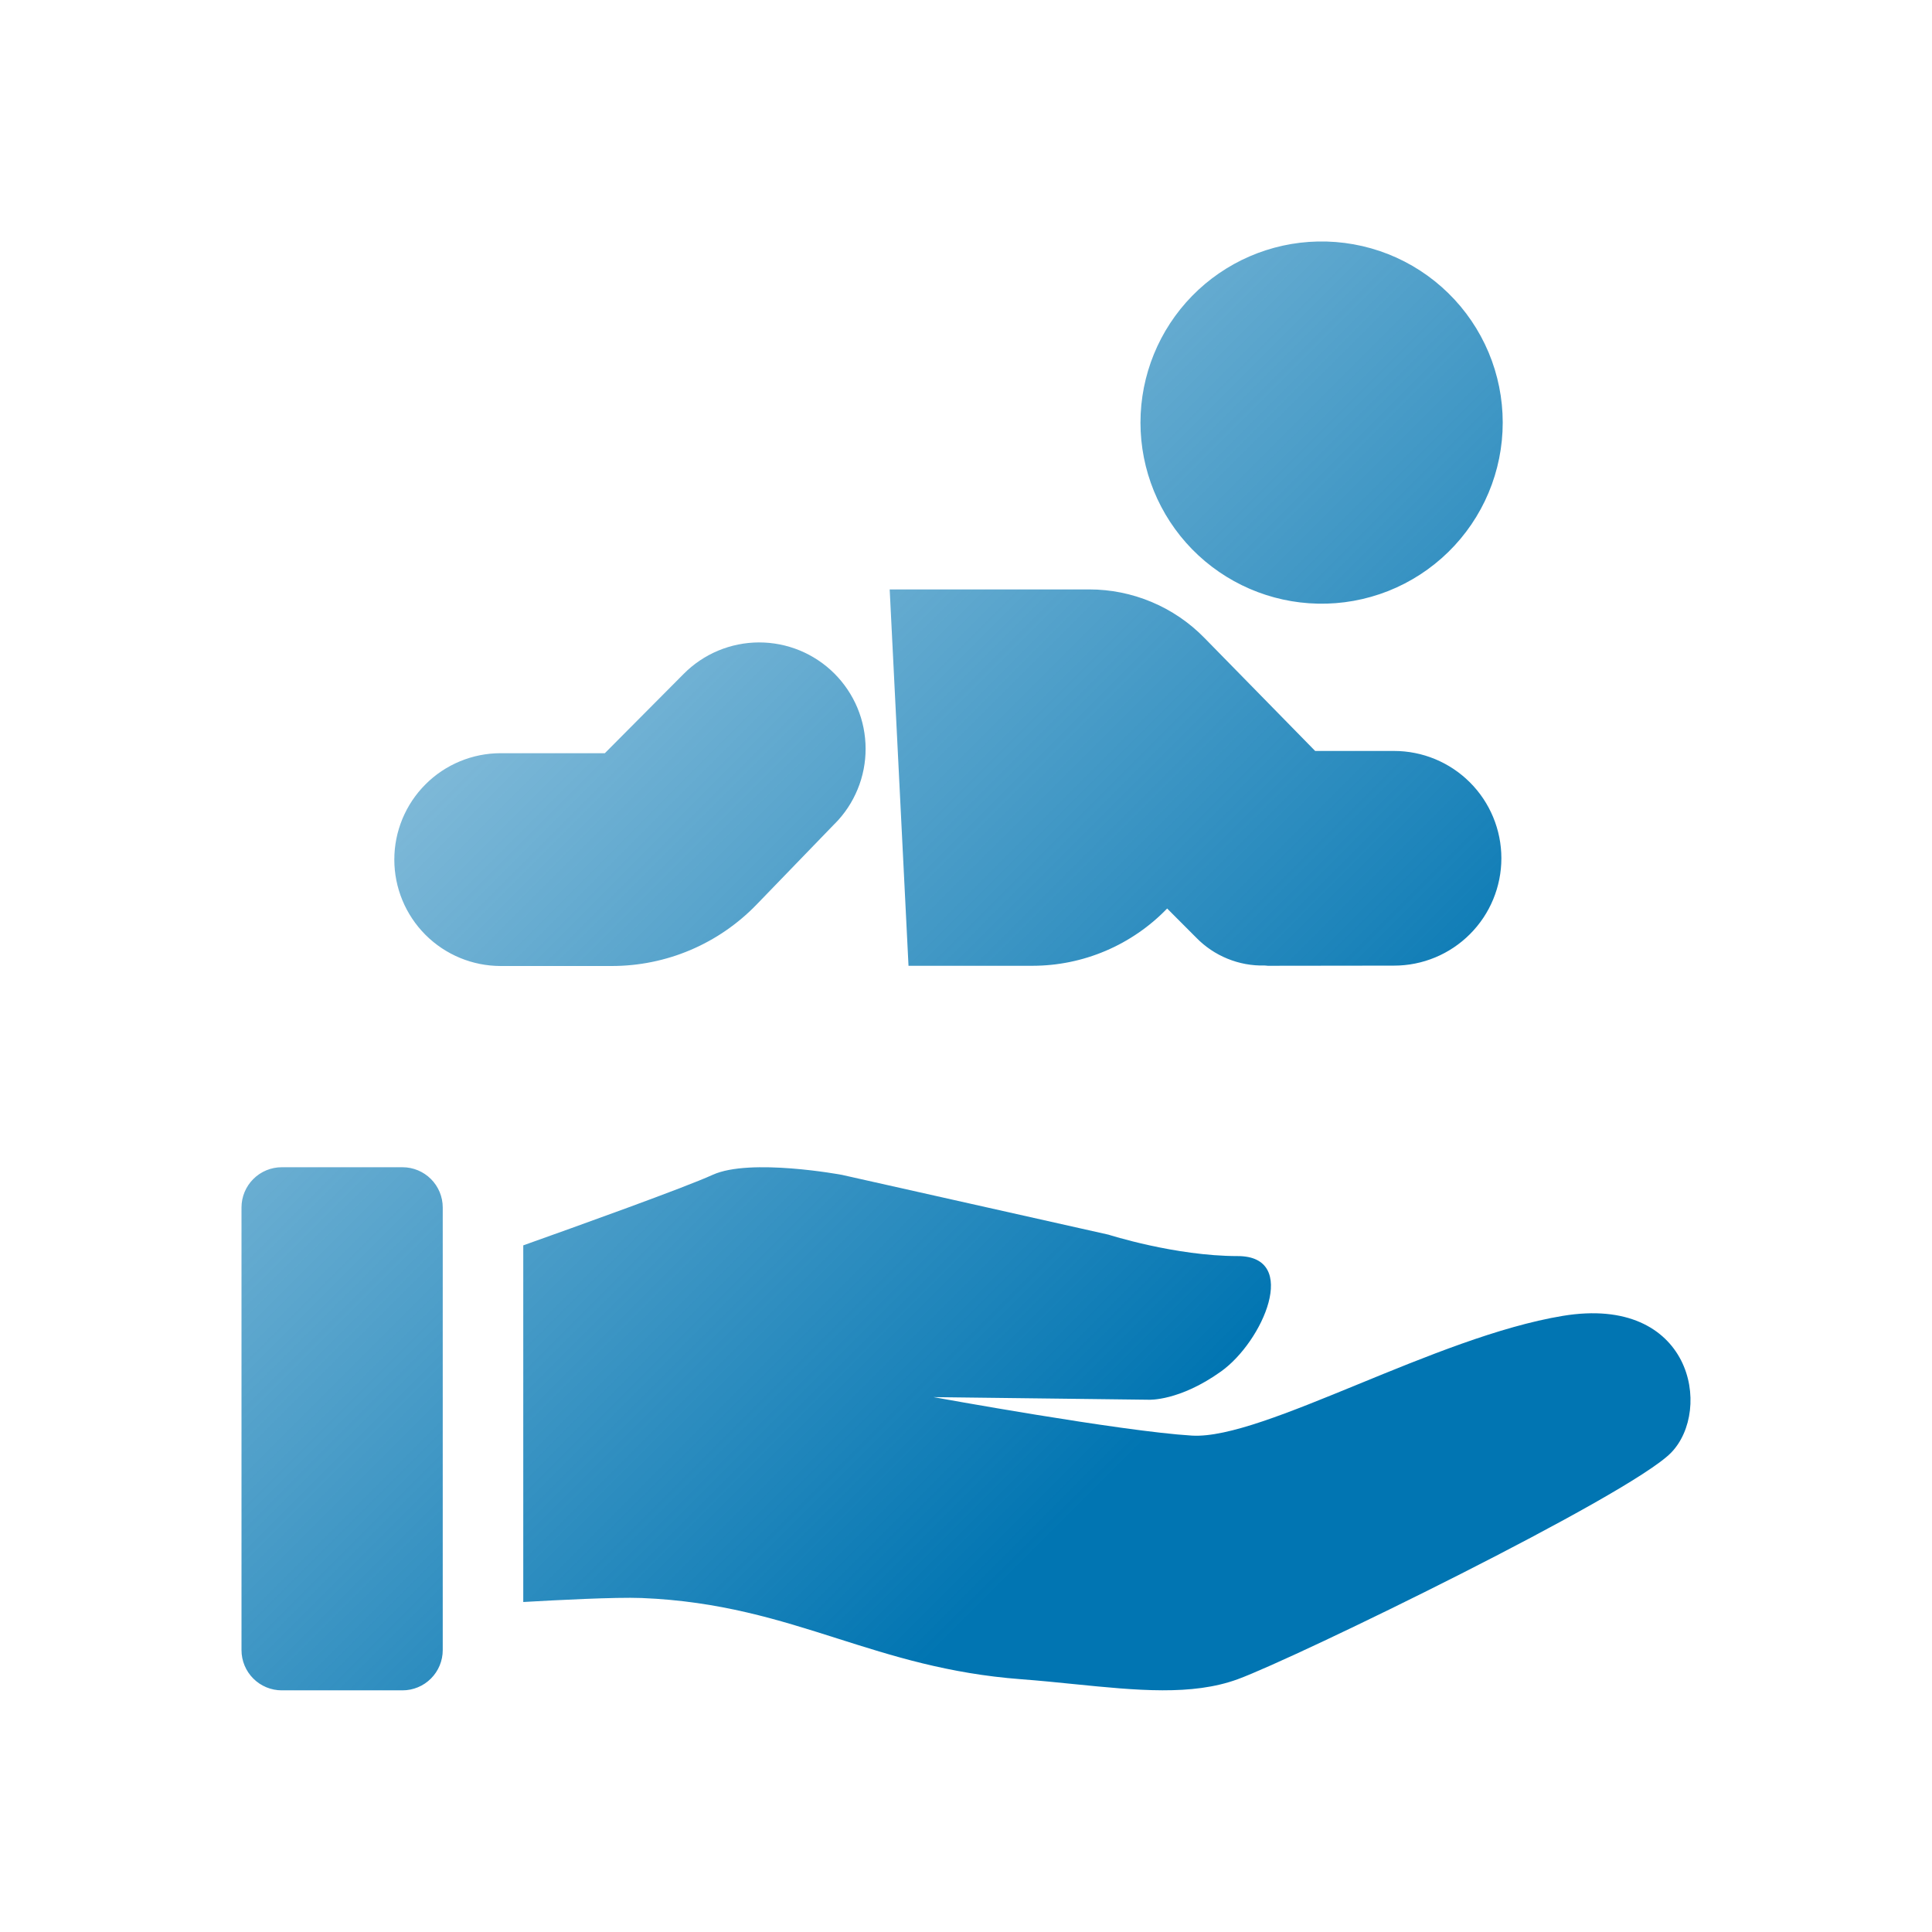 <svg width="62" height="62" viewBox="0 0 62 62" fill="none" xmlns="http://www.w3.org/2000/svg">
<path d="M42.289 19.372C43.063 19.389 43.831 19.25 44.551 18.966C45.27 18.681 45.925 18.255 46.478 17.714C47.031 17.173 47.47 16.527 47.77 15.814C48.07 15.101 48.224 14.335 48.224 13.561C48.224 12.787 48.07 12.022 47.77 11.308C47.47 10.595 47.031 9.949 46.478 9.408C45.925 8.867 45.27 8.441 44.551 8.156C43.831 7.872 43.063 7.734 42.289 7.75C40.769 7.782 39.322 8.408 38.258 9.495C37.195 10.581 36.599 12.041 36.599 13.561C36.599 15.081 37.195 16.541 38.258 17.628C39.322 18.714 40.769 19.34 42.289 19.372ZM26.785 26.439C27.102 26.121 27.352 25.744 27.522 25.329C27.693 24.914 27.78 24.47 27.778 24.021C27.777 23.573 27.688 23.129 27.515 22.715C27.342 22.301 27.089 21.926 26.771 21.609C26.453 21.293 26.076 21.043 25.661 20.872C25.246 20.702 24.802 20.615 24.353 20.616C23.905 20.618 23.461 20.707 23.047 20.88C22.633 21.053 22.258 21.306 21.942 21.624L19.41 24.171H16.068C15.163 24.171 14.294 24.53 13.654 25.171C13.014 25.811 12.654 26.68 12.654 27.585C12.654 28.491 13.014 29.359 13.654 30C14.294 30.64 15.163 31 16.068 31H19.633C20.5 31 21.358 30.826 22.155 30.488C22.953 30.149 23.674 29.654 24.277 29.031L26.783 26.439H26.785ZM27.015 37.702C27.015 37.702 24.073 37.153 22.869 37.702C21.973 38.111 18.503 39.356 16.792 39.965V51.41C17.782 51.353 19.753 51.248 20.596 51.282C23.105 51.384 24.98 51.979 26.874 52.581C28.643 53.143 30.429 53.711 32.764 53.888C33.353 53.932 33.924 53.99 34.478 54.046C36.48 54.247 38.253 54.425 39.72 53.888C41.593 53.202 52.291 47.99 53.627 46.619C54.966 45.247 54.297 41.542 50.15 42.228C48.105 42.567 45.733 43.541 43.583 44.423C41.375 45.328 39.4 46.139 38.249 46.07C35.975 45.933 29.956 44.835 29.956 44.835L36.867 44.919C36.867 44.919 37.843 44.971 39.184 44.012C40.527 43.054 41.726 40.309 39.72 40.309C37.714 40.309 35.574 39.622 35.574 39.622L27.015 37.702ZM7.75 38.75C7.75 38.407 7.886 38.079 8.128 37.837C8.371 37.594 8.699 37.458 9.042 37.458H12.917C13.259 37.458 13.588 37.594 13.83 37.837C14.072 38.079 14.208 38.407 14.208 38.75V52.953C14.208 53.296 14.072 53.624 13.83 53.866C13.588 54.109 13.259 54.245 12.917 54.245H9.042C8.699 54.245 8.371 54.109 8.128 53.866C7.886 53.624 7.75 53.296 7.75 52.953V38.751V38.75ZM44.733 24.099C45.647 24.098 46.523 24.46 47.17 25.106C47.816 25.751 48.18 26.627 48.181 27.541C48.181 28.454 47.819 29.331 47.173 29.977C46.528 30.624 45.652 30.988 44.738 30.988L40.686 30.993C40.668 30.993 40.651 30.991 40.635 30.988C40.618 30.986 40.602 30.984 40.586 30.984C40.177 30.995 39.77 30.921 39.392 30.766C39.013 30.612 38.671 30.381 38.386 30.088L37.455 29.155C36.895 29.736 36.224 30.197 35.483 30.513C34.741 30.829 33.944 30.992 33.138 30.993H29.155L28.551 18.915H34.955C35.642 18.915 36.323 19.052 36.956 19.318C37.59 19.584 38.164 19.974 38.645 20.465L42.205 24.099H44.733Z" fill="url(#paint0_linear_869_2073)"/>
<defs>
<linearGradient id="paint0_linear_869_2073" x1="54.25" y1="54.358" x2="7.754" y2="7.857" gradientUnits="userSpaceOnUse">
<stop offset="0.275" stop-color="#0175B2"/>
<stop offset="0.957" stop-color="#0175B2" stop-opacity="0.3"/>
</linearGradient>
</defs>
</svg>

